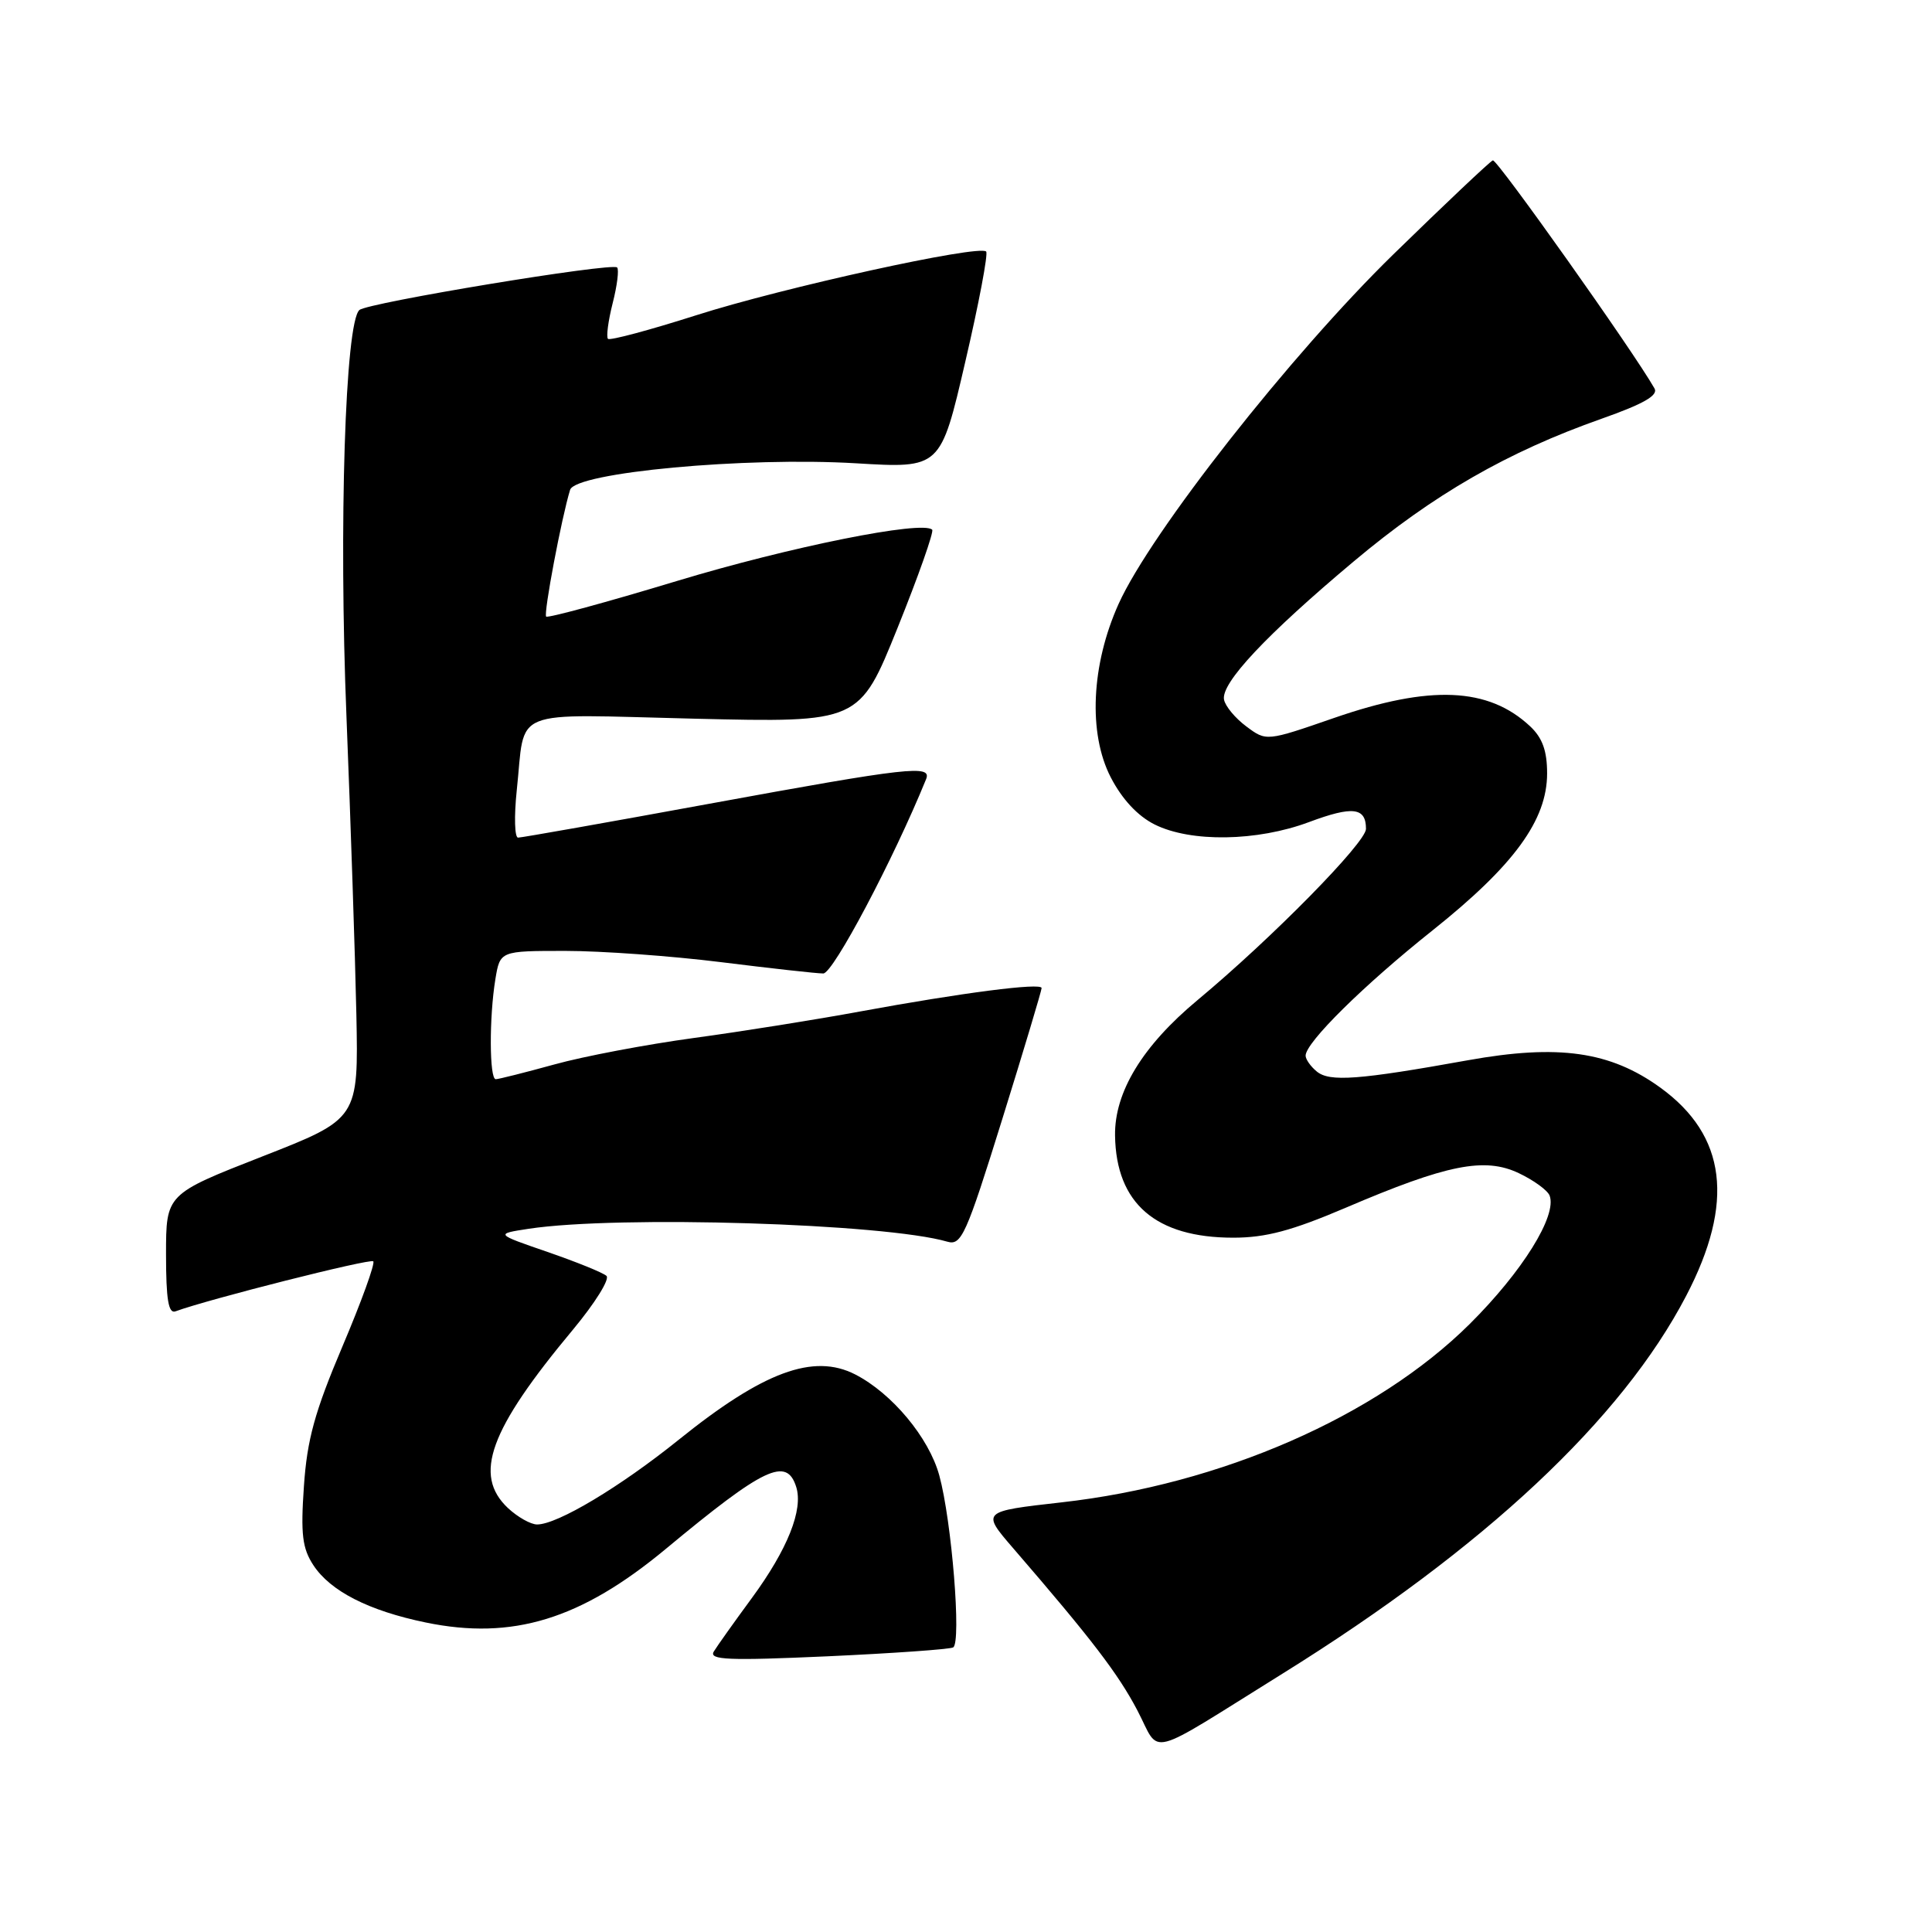 <?xml version="1.0" encoding="UTF-8" standalone="no"?>
<!DOCTYPE svg PUBLIC "-//W3C//DTD SVG 1.1//EN" "http://www.w3.org/Graphics/SVG/1.1/DTD/svg11.dtd" >
<svg xmlns="http://www.w3.org/2000/svg" xmlns:xlink="http://www.w3.org/1999/xlink" version="1.1" viewBox="0 0 256 256">
 <g >
 <path fill="currentColor"
d=" M 170.00 221.73 C 196.72 205.10 214.89 188.08 223.43 171.70 C 229.87 159.35 228.77 150.47 220.01 144.12 C 213.37 139.31 206.51 138.33 194.50 140.49 C 180.01 143.10 176.17 143.38 174.48 141.98 C 173.66 141.31 173.00 140.36 173.00 139.88 C 173.00 138.14 180.70 130.54 189.82 123.28 C 200.62 114.67 205.00 108.67 205.00 102.48 C 205.00 99.49 204.38 97.77 202.75 96.24 C 197.22 91.06 189.50 90.73 176.81 95.12 C 167.80 98.24 167.80 98.24 165.15 96.26 C 163.69 95.18 162.36 93.58 162.19 92.71 C 161.76 90.53 167.74 84.15 179.40 74.37 C 189.96 65.51 199.75 59.88 212.23 55.48 C 217.78 53.52 219.76 52.39 219.23 51.47 C 216.43 46.54 198.36 21.06 197.81 21.25 C 197.43 21.39 191.51 26.99 184.64 33.69 C 171.02 46.99 152.49 70.56 148.23 80.00 C 144.59 88.07 144.17 97.17 147.18 103.00 C 148.68 105.90 150.74 108.12 153.00 109.25 C 157.79 111.64 166.58 111.50 173.45 108.93 C 179.24 106.77 181.00 106.98 181.00 109.83 C 181.00 111.64 168.52 124.33 158.69 132.51 C 151.39 138.58 147.66 144.71 147.75 150.48 C 147.89 159.46 153.14 164.00 163.41 164.00 C 167.72 164.00 171.17 163.08 178.32 160.03 C 191.74 154.29 196.72 153.30 201.25 155.45 C 203.23 156.39 205.06 157.72 205.33 158.42 C 206.35 161.07 201.72 168.50 194.75 175.43 C 182.39 187.69 161.80 196.70 140.66 199.07 C 130.04 200.27 130.04 200.27 134.27 205.17 C 144.65 217.19 148.17 221.79 150.72 226.66 C 153.85 232.64 151.52 233.23 170.00 221.73 Z  M 126.30 218.29 C 127.41 217.64 126.11 201.52 124.46 195.50 C 123.09 190.49 118.19 184.62 113.32 182.12 C 107.79 179.29 101.14 181.75 89.94 190.77 C 82.15 197.04 73.86 202.00 71.17 202.00 C 70.32 202.00 68.59 201.02 67.31 199.83 C 62.66 195.45 64.83 189.48 75.94 176.16 C 78.84 172.67 80.83 169.48 80.36 169.06 C 79.89 168.63 76.37 167.21 72.55 165.89 C 65.61 163.50 65.61 163.50 70.05 162.82 C 81.90 161.02 117.25 162.11 125.53 164.53 C 127.39 165.07 128.02 163.67 132.80 148.31 C 135.68 139.06 138.02 131.24 138.02 130.92 C 138.00 130.18 127.43 131.55 114.00 134.02 C 108.22 135.09 98.33 136.67 92.00 137.53 C 85.67 138.39 77.32 139.97 73.44 141.05 C 69.55 142.12 66.06 143.00 65.69 143.00 C 64.84 143.00 64.81 134.80 65.64 129.75 C 66.26 126.00 66.26 126.00 74.92 126.00 C 79.68 126.00 88.96 126.67 95.54 127.49 C 102.12 128.31 108.22 128.99 109.09 128.99 C 110.39 129.00 118.40 113.85 122.71 103.25 C 123.50 101.31 120.47 101.65 94.00 106.50 C 80.53 108.97 69.12 110.99 68.65 110.99 C 68.19 111.00 68.11 108.19 68.47 104.75 C 69.67 93.62 67.13 94.64 92.05 95.23 C 113.87 95.75 113.87 95.75 118.93 83.20 C 121.71 76.30 123.77 70.44 123.52 70.19 C 122.25 68.92 104.63 72.46 89.64 77.00 C 80.36 79.81 72.59 81.92 72.37 81.70 C 72.00 81.33 74.41 68.59 75.54 64.91 C 76.25 62.60 98.77 60.51 113.45 61.39 C 124.63 62.06 124.63 62.06 127.90 47.96 C 129.71 40.20 130.95 33.62 130.67 33.33 C 129.73 32.39 103.71 38.11 92.26 41.77 C 86.08 43.74 80.82 45.15 80.56 44.90 C 80.31 44.64 80.59 42.52 81.18 40.18 C 81.78 37.84 82.04 35.71 81.77 35.44 C 81.09 34.76 48.71 40.11 47.62 41.08 C 45.74 42.75 44.88 69.61 45.91 95.00 C 46.47 109.03 47.06 126.74 47.22 134.38 C 47.50 148.25 47.50 148.25 34.75 153.24 C 22.00 158.23 22.00 158.23 22.00 166.22 C 22.00 172.19 22.32 174.10 23.25 173.76 C 27.66 172.14 49.06 166.73 49.46 167.13 C 49.73 167.40 47.89 172.48 45.37 178.42 C 41.70 187.08 40.69 190.75 40.27 196.94 C 39.83 203.29 40.06 205.16 41.52 207.39 C 43.78 210.84 48.86 213.43 56.42 214.99 C 67.91 217.36 76.96 214.59 88.22 205.24 C 101.25 194.42 104.23 193.00 105.50 197.02 C 106.46 200.03 104.36 205.29 99.63 211.74 C 97.30 214.91 95.03 218.10 94.58 218.84 C 93.91 219.95 96.49 220.06 109.63 219.47 C 118.36 219.07 125.86 218.54 126.30 218.29 Z "/>
</g>
</svg>